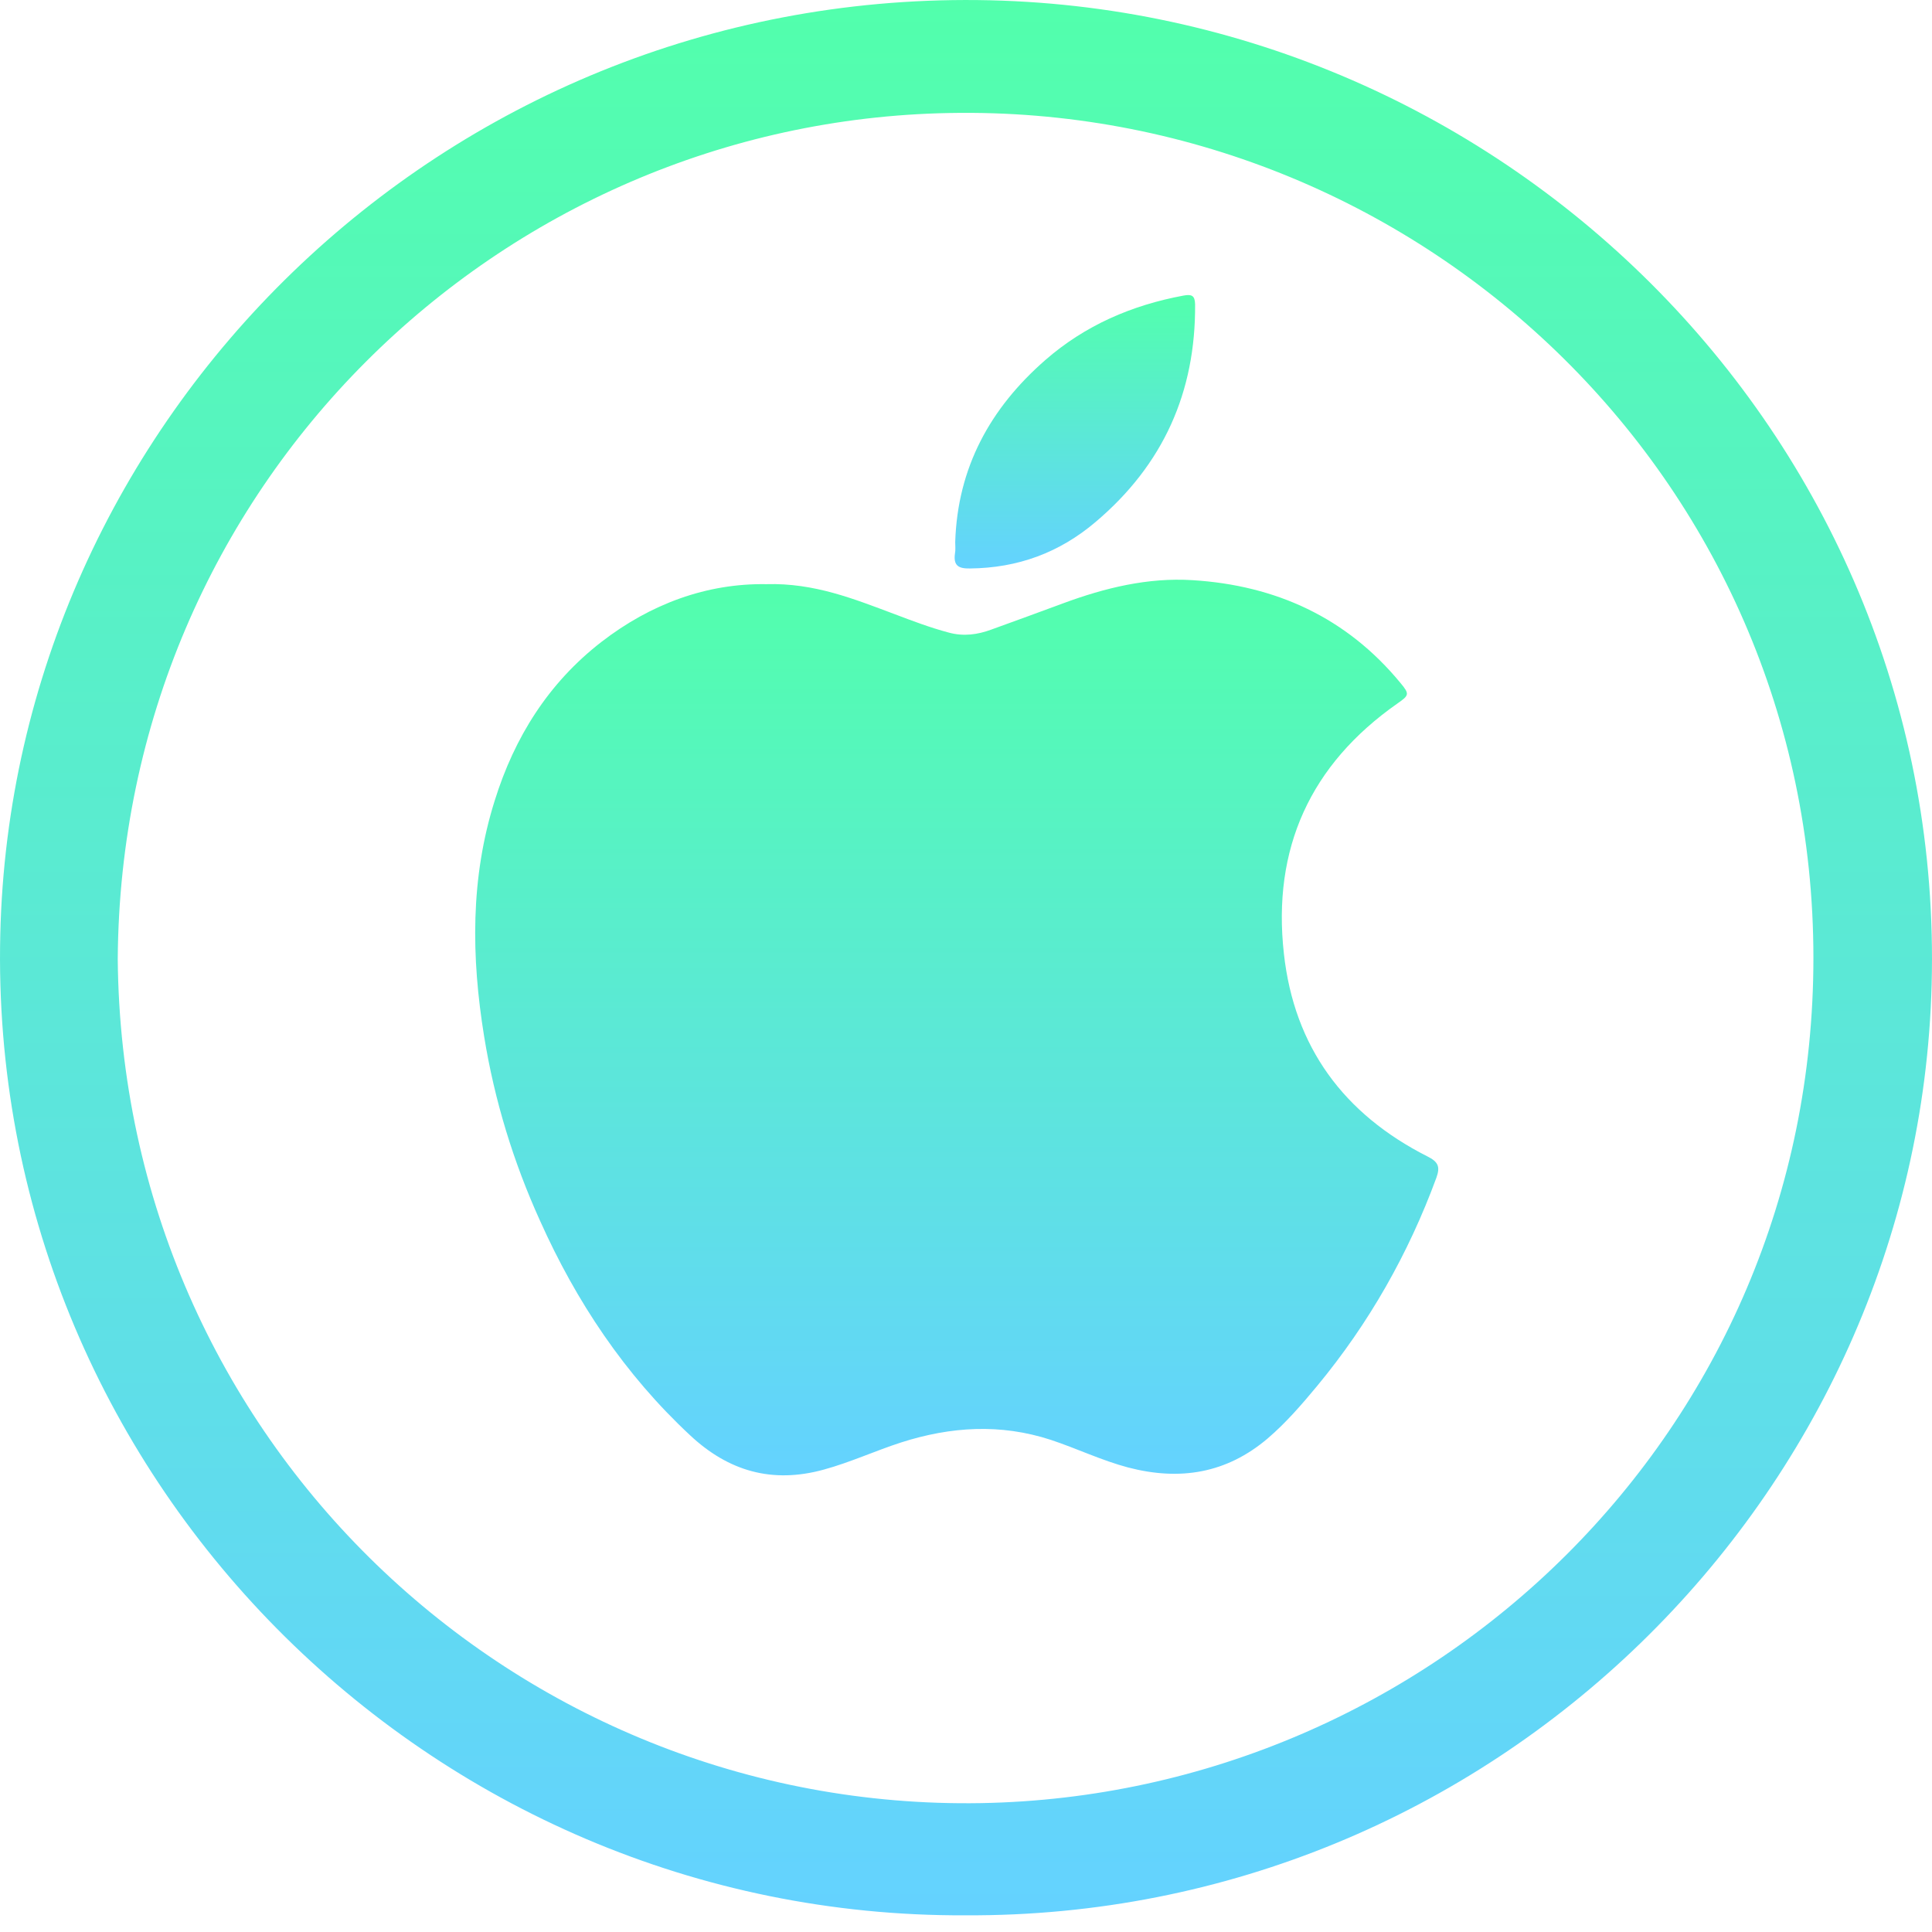 <svg width="55"
     height="55"
     viewBox="0 0 55 55"
     fill="none"
     xmlns="http://www.w3.org/2000/svg">
    <defs>
        <linearGradient id="paint0_linear_0_613"
                        x1="27.5"
                        y1="0"
                        x2="27.5"
                        y2="54.525"
                        gradientUnits="userSpaceOnUse">
            <stop stop-color="#52FFAC" />
            <stop offset="1" stop-color="#64D2FF" />
        </linearGradient>
        <linearGradient id="paint1_linear_0_613"
                        x1="27.236"
                        y1="16.503"
                        x2="27.236"
                        y2="41.999"
                        gradientUnits="userSpaceOnUse">
            <stop stop-color="#52FFAC" />
            <stop offset="1" stop-color="#64D2FF" />
        </linearGradient>
        <linearGradient id="paint2_linear_0_613"
                        x1="30.599"
                        y1="8.4"
                        x2="30.599"
                        y2="16.183"
                        gradientUnits="userSpaceOnUse">
            <stop stop-color="#52FFAC" />
            <stop offset="1" stop-color="#64D2FF" />
        </linearGradient>
    </defs>
    <path d="M27.477 54.525C12.203 54.591 -0.356 41.991 0.008 26.602C0.35 11.945 12.6 -0.162 27.83 0.002C42.917 0.166 55.399 12.613 54.99 28.023C54.604 42.614 42.453 54.602 27.477 54.525ZM3.352 27.302C3.473 41.006 14.686 51.561 27.929 51.331C40.754 51.102 51.624 40.744 51.624 27.269C51.624 13.564 40.323 2.966 27.035 3.217C14.211 3.447 3.44 13.838 3.352 27.302Z" fill="url(#paint0_linear_0_613)" />
    <path d="M21.815 16.63C23.186 16.59 24.323 17.056 25.467 17.483C25.975 17.676 26.484 17.869 27.012 18.009C27.427 18.122 27.828 18.069 28.223 17.922C28.905 17.676 29.581 17.429 30.263 17.176C31.453 16.736 32.677 16.436 33.948 16.516C36.322 16.663 38.336 17.582 39.867 19.441C40.135 19.761 40.115 19.795 39.78 20.028C37.299 21.767 36.215 24.159 36.55 27.151C36.844 29.809 38.255 31.715 40.636 32.921C40.944 33.074 41.004 33.214 40.891 33.527C40.095 35.693 38.971 37.672 37.5 39.451C37.058 39.984 36.61 40.503 36.088 40.95C34.918 41.943 33.593 42.162 32.115 41.776C31.36 41.576 30.657 41.236 29.915 40.99C28.484 40.523 27.072 40.61 25.654 41.063C24.912 41.303 24.21 41.629 23.454 41.836C21.982 42.242 20.738 41.883 19.642 40.856C17.782 39.124 16.404 37.052 15.374 34.753C14.618 33.087 14.077 31.328 13.782 29.503C13.415 27.244 13.388 24.998 14.083 22.793C14.645 20.987 15.615 19.441 17.12 18.275C18.524 17.189 20.123 16.603 21.815 16.63Z" fill="url(#paint1_linear_0_613)" />
    <path d="M27.193 15.43C27.259 13.318 28.183 11.626 29.754 10.253C30.891 9.26 32.222 8.687 33.694 8.414C33.921 8.374 34.015 8.407 34.022 8.661C34.041 11.166 33.112 13.232 31.192 14.857C30.156 15.737 28.972 16.17 27.614 16.183C27.279 16.19 27.139 16.097 27.186 15.757C27.206 15.657 27.193 15.544 27.193 15.43Z" fill="url(#paint2_linear_0_613)" />
</svg>

